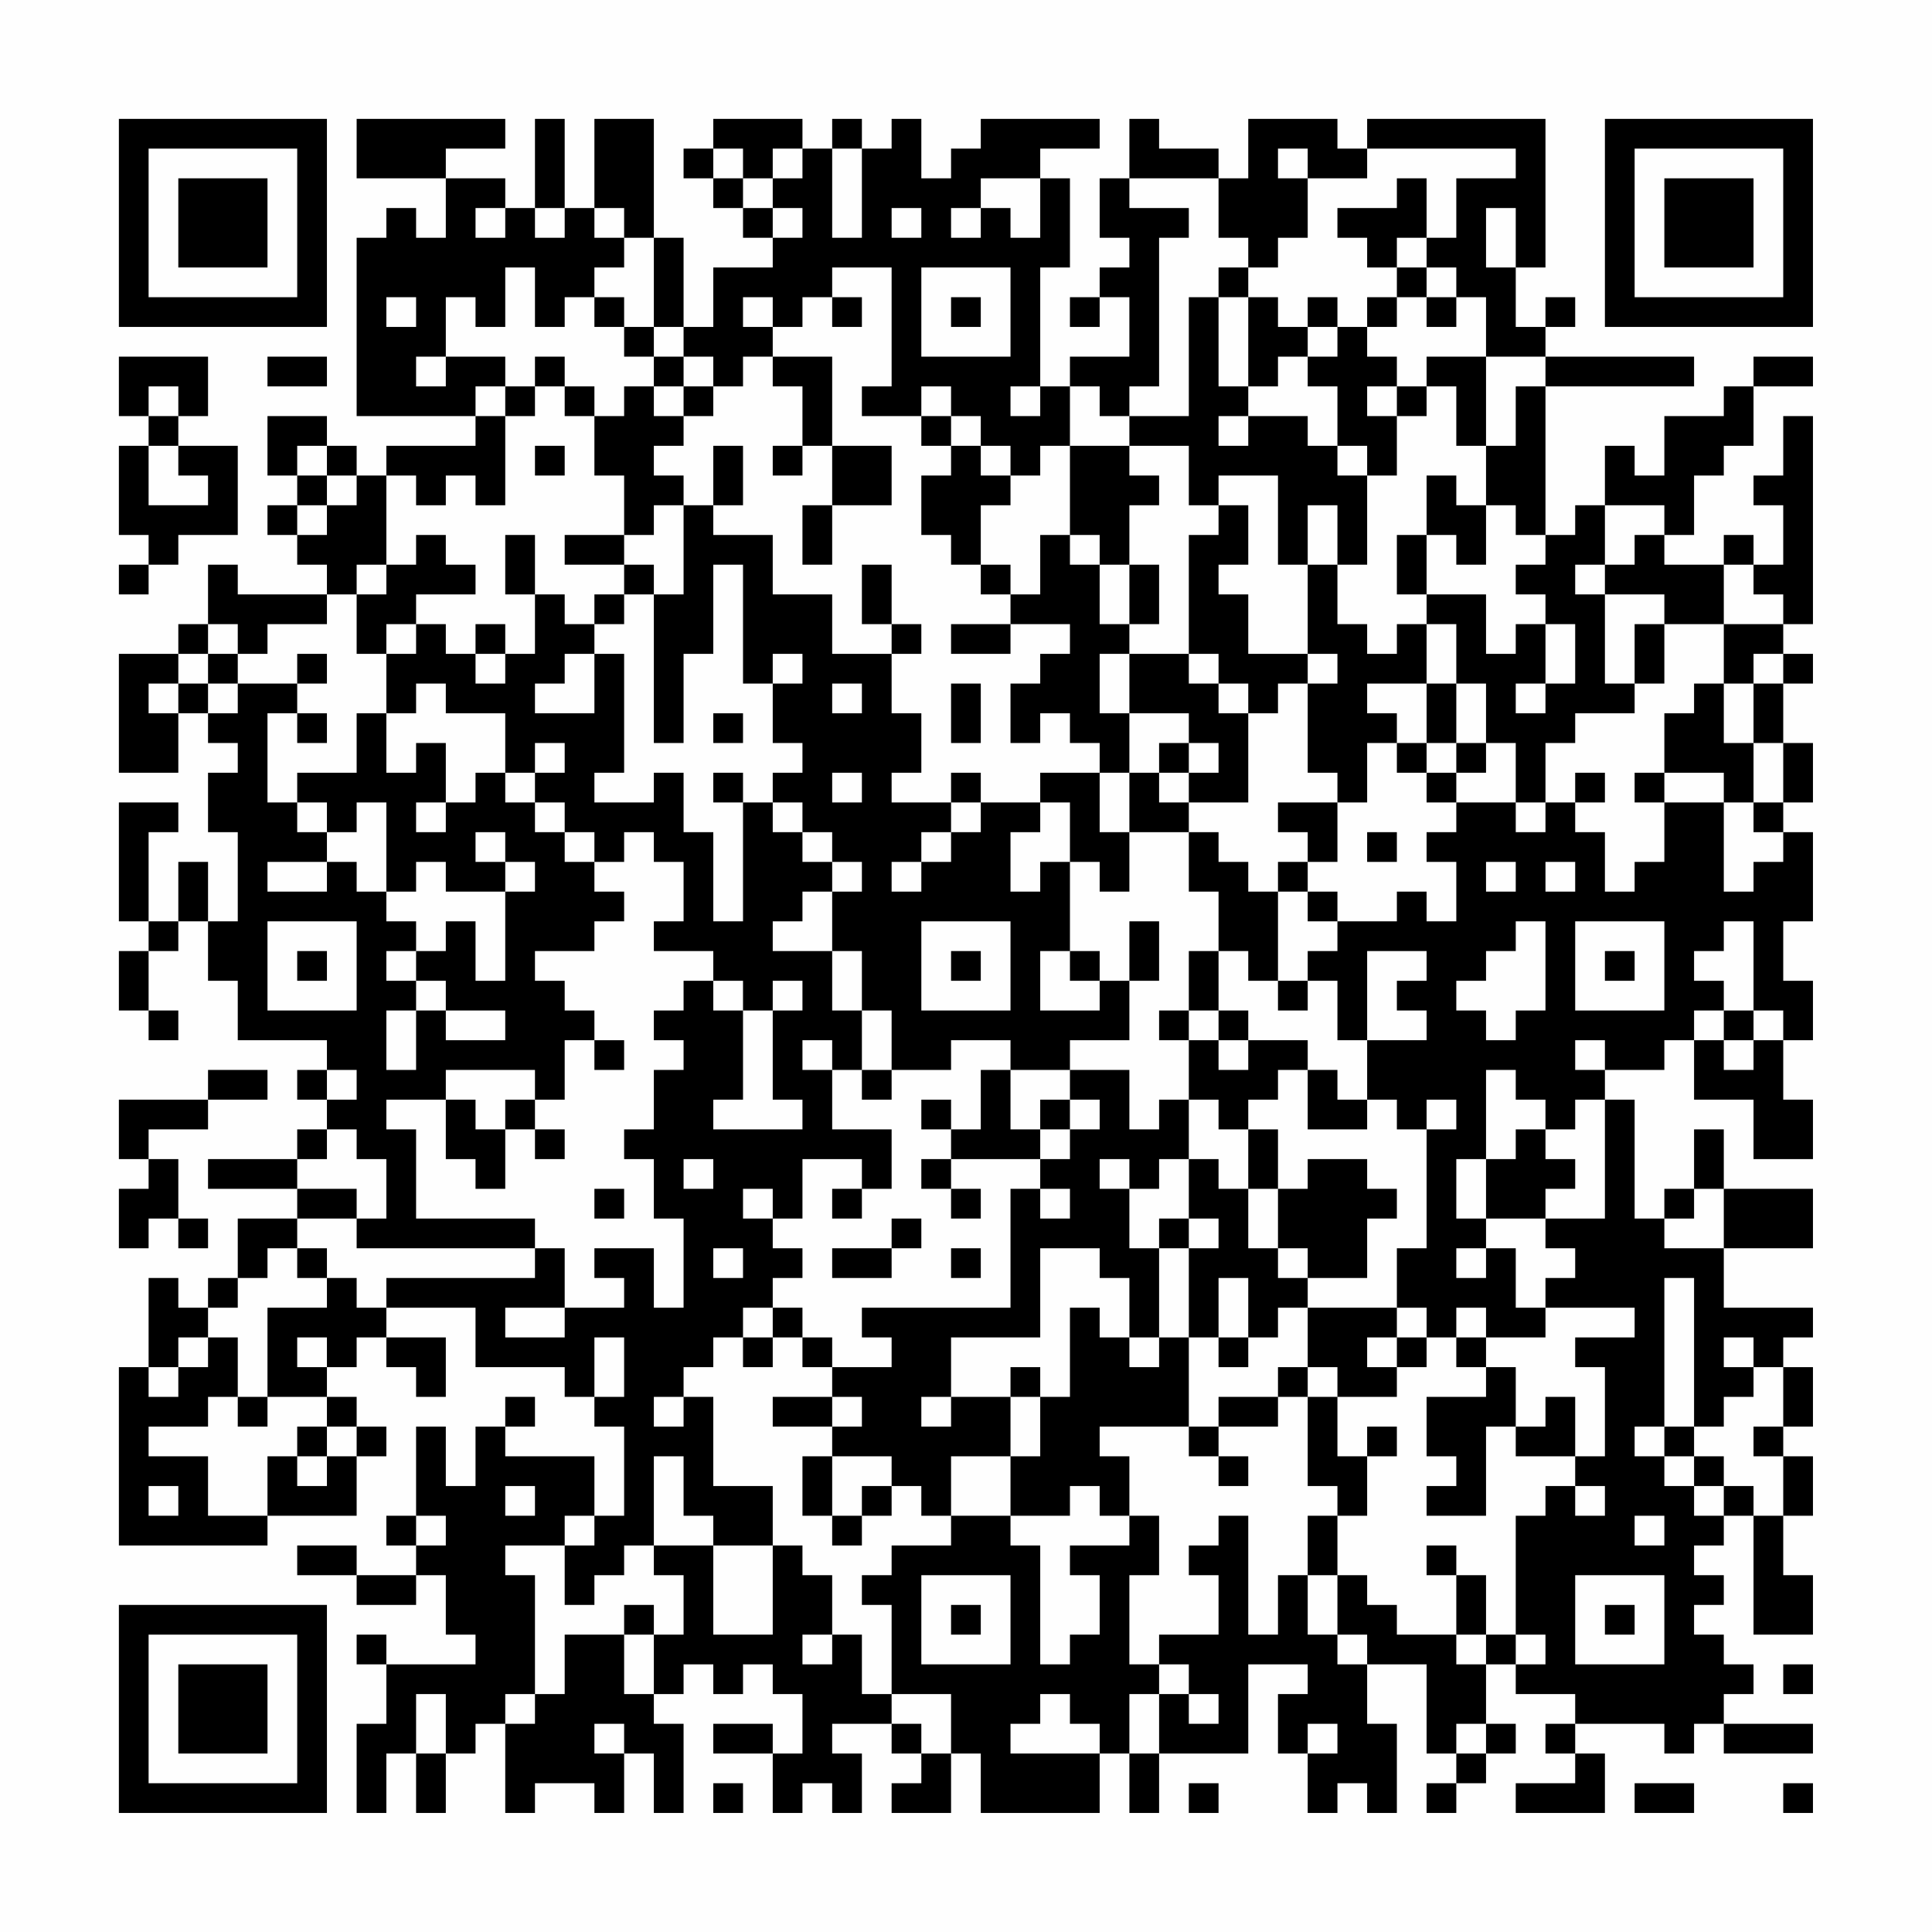<?xml version="1.0" encoding="UTF-8"?>
<svg xmlns="http://www.w3.org/2000/svg" version="1.1" width="300" height="300" viewBox="0 0 300 300"><rect x="0" y="0" width="300" height="300" fill="#fefefe"/><g transform="scale(4.615)"><g transform="translate(4,4)"><path fill-rule="evenodd" d="M8 0L8 2L11 2L11 4L10 4L10 3L9 3L9 4L8 4L8 10L12 10L12 11L9 11L9 12L8 12L8 11L7 11L7 10L5 10L5 12L6 12L6 13L5 13L5 14L6 14L6 15L7 15L7 16L4 16L4 15L3 15L3 17L2 17L2 18L0 18L0 22L2 22L2 20L3 20L3 21L4 21L4 22L3 22L3 24L4 24L4 27L3 27L3 25L2 25L2 27L1 27L1 24L2 24L2 23L0 23L0 27L1 27L1 28L0 28L0 30L1 30L1 31L2 31L2 30L1 30L1 28L2 28L2 27L3 27L3 29L4 29L4 31L7 31L7 32L6 32L6 33L7 33L7 34L6 34L6 35L3 35L3 36L6 36L6 37L4 37L4 39L3 39L3 40L2 40L2 39L1 39L1 42L0 42L0 48L5 48L5 47L8 47L8 45L9 45L9 44L8 44L8 43L7 43L7 42L8 42L8 41L9 41L9 42L10 42L10 43L11 43L11 41L9 41L9 40L12 40L12 42L15 42L15 43L16 43L16 44L17 44L17 47L16 47L16 45L13 45L13 44L14 44L14 43L13 43L13 44L12 44L12 46L11 46L11 44L10 44L10 47L9 47L9 48L10 48L10 49L8 49L8 48L6 48L6 49L8 49L8 50L10 50L10 49L11 49L11 51L12 51L12 52L9 52L9 51L8 51L8 52L9 52L9 54L8 54L8 57L9 57L9 55L10 55L10 57L11 57L11 55L12 55L12 54L13 54L13 57L14 57L14 56L16 56L16 57L17 57L17 55L18 55L18 57L19 57L19 54L18 54L18 53L19 53L19 52L20 52L20 53L21 53L21 52L22 52L22 53L23 53L23 55L22 55L22 54L20 54L20 55L22 55L22 57L23 57L23 56L24 56L24 57L25 57L25 55L24 55L24 54L26 54L26 55L27 55L27 56L26 56L26 57L28 57L28 55L29 55L29 57L33 57L33 55L34 55L34 57L35 57L35 55L38 55L38 52L40 52L40 53L39 53L39 55L40 55L40 57L41 57L41 56L42 56L42 57L43 57L43 54L42 54L42 52L44 52L44 55L45 55L45 56L44 56L44 57L45 57L45 56L46 56L46 55L47 55L47 54L46 54L46 52L47 52L47 53L49 53L49 54L48 54L48 55L49 55L49 56L47 56L47 57L50 57L50 55L49 55L49 54L52 54L52 55L53 55L53 54L54 54L54 55L57 55L57 54L54 54L54 53L55 53L55 52L54 52L54 51L53 51L53 50L54 50L54 49L53 49L53 48L54 48L54 47L55 47L55 51L57 51L57 49L56 49L56 47L57 47L57 45L56 45L56 44L57 44L57 42L56 42L56 41L57 41L57 40L54 40L54 38L57 38L57 36L54 36L54 34L53 34L53 36L52 36L52 37L51 37L51 33L50 33L50 32L52 32L52 31L53 31L53 33L55 33L55 35L57 35L57 33L56 33L56 31L57 31L57 29L56 29L56 27L57 27L57 24L56 24L56 23L57 23L57 21L56 21L56 19L57 19L57 18L56 18L56 17L57 17L57 10L56 10L56 12L55 12L55 13L56 13L56 15L55 15L55 14L54 14L54 15L52 15L52 14L53 14L53 12L54 12L54 11L55 11L55 9L57 9L57 8L55 8L55 9L54 9L54 10L52 10L52 12L51 12L51 11L50 11L50 13L49 13L49 14L48 14L48 9L53 9L53 8L48 8L48 7L49 7L49 6L48 6L48 7L47 7L47 5L48 5L48 0L42 0L42 1L41 1L41 0L38 0L38 2L37 2L37 1L35 1L35 0L34 0L34 2L33 2L33 4L34 4L34 5L33 5L33 6L32 6L32 7L33 7L33 6L34 6L34 8L32 8L32 9L31 9L31 5L32 5L32 2L31 2L31 1L33 1L33 0L29 0L29 1L28 1L28 2L27 2L27 0L26 0L26 1L25 1L25 0L24 0L24 1L23 1L23 0L20 0L20 1L19 1L19 2L20 2L20 3L21 3L21 4L22 4L22 5L20 5L20 7L19 7L19 4L18 4L18 0L16 0L16 3L15 3L15 0L14 0L14 3L13 3L13 2L11 2L11 1L13 1L13 0ZM20 1L20 2L21 2L21 3L22 3L22 4L23 4L23 3L22 3L22 2L23 2L23 1L22 1L22 2L21 2L21 1ZM24 1L24 4L25 4L25 1ZM39 1L39 2L40 2L40 4L39 4L39 5L38 5L38 4L37 4L37 2L34 2L34 3L36 3L36 4L35 4L35 9L34 9L34 10L33 10L33 9L32 9L32 11L31 11L31 12L30 12L30 11L29 11L29 10L28 10L28 9L27 9L27 10L25 10L25 9L26 9L26 5L24 5L24 6L23 6L23 7L22 7L22 6L21 6L21 7L22 7L22 8L21 8L21 9L20 9L20 8L19 8L19 7L18 7L18 4L17 4L17 3L16 3L16 4L17 4L17 5L16 5L16 6L15 6L15 7L14 7L14 5L13 5L13 7L12 7L12 6L11 6L11 8L10 8L10 9L11 9L11 8L13 8L13 9L12 9L12 10L13 10L13 13L12 13L12 12L11 12L11 13L10 13L10 12L9 12L9 15L8 15L8 16L7 16L7 17L5 17L5 18L4 18L4 17L3 17L3 18L2 18L2 19L1 19L1 20L2 20L2 19L3 19L3 20L4 20L4 19L6 19L6 20L5 20L5 23L6 23L6 24L7 24L7 25L5 25L5 26L7 26L7 25L8 25L8 26L9 26L9 27L10 27L10 28L9 28L9 29L10 29L10 30L9 30L9 32L10 32L10 30L11 30L11 31L13 31L13 30L11 30L11 29L10 29L10 28L11 28L11 27L12 27L12 29L13 29L13 26L14 26L14 25L13 25L13 24L12 24L12 25L13 25L13 26L11 26L11 25L10 25L10 26L9 26L9 23L8 23L8 24L7 24L7 23L6 23L6 22L8 22L8 20L9 20L9 22L10 22L10 21L11 21L11 23L10 23L10 24L11 24L11 23L12 23L12 22L13 22L13 23L14 23L14 24L15 24L15 25L16 25L16 26L17 26L17 27L16 27L16 28L14 28L14 29L15 29L15 30L16 30L16 31L15 31L15 33L14 33L14 32L11 32L11 33L9 33L9 34L10 34L10 37L14 37L14 38L8 38L8 37L9 37L9 35L8 35L8 34L7 34L7 35L6 35L6 36L8 36L8 37L6 37L6 38L5 38L5 39L4 39L4 40L3 40L3 41L2 41L2 42L1 42L1 43L2 43L2 42L3 42L3 41L4 41L4 43L3 43L3 44L1 44L1 45L3 45L3 47L5 47L5 45L6 45L6 46L7 46L7 45L8 45L8 44L7 44L7 43L5 43L5 40L7 40L7 39L8 39L8 40L9 40L9 39L14 39L14 38L15 38L15 40L13 40L13 41L15 41L15 40L17 40L17 39L16 39L16 38L18 38L18 40L19 40L19 37L18 37L18 35L17 35L17 34L18 34L18 32L19 32L19 31L18 31L18 30L19 30L19 29L20 29L20 30L21 30L21 33L20 33L20 34L23 34L23 33L22 33L22 30L23 30L23 29L22 29L22 30L21 30L21 29L20 29L20 28L18 28L18 27L19 27L19 25L18 25L18 24L17 24L17 25L16 25L16 24L15 24L15 23L14 23L14 22L15 22L15 21L14 21L14 22L13 22L13 20L11 20L11 19L10 19L10 20L9 20L9 18L10 18L10 17L11 17L11 18L12 18L12 19L13 19L13 18L14 18L14 16L15 16L15 17L16 17L16 18L15 18L15 19L14 19L14 20L16 20L16 18L17 18L17 22L16 22L16 23L18 23L18 22L19 22L19 24L20 24L20 27L21 27L21 23L22 23L22 24L23 24L23 25L24 25L24 26L23 26L23 27L22 27L22 28L24 28L24 30L25 30L25 32L24 32L24 31L23 31L23 32L24 32L24 34L26 34L26 36L25 36L25 35L23 35L23 37L22 37L22 36L21 36L21 37L22 37L22 38L23 38L23 39L22 39L22 40L21 40L21 41L20 41L20 42L19 42L19 43L18 43L18 44L19 44L19 43L20 43L20 46L22 46L22 48L20 48L20 47L19 47L19 45L18 45L18 48L17 48L17 49L16 49L16 50L15 50L15 48L16 48L16 47L15 47L15 48L13 48L13 49L14 49L14 53L13 53L13 54L14 54L14 53L15 53L15 51L17 51L17 53L18 53L18 51L19 51L19 49L18 49L18 48L20 48L20 51L22 51L22 48L23 48L23 49L24 49L24 51L23 51L23 52L24 52L24 51L25 51L25 53L26 53L26 54L27 54L27 55L28 55L28 53L26 53L26 50L25 50L25 49L26 49L26 48L28 48L28 47L30 47L30 48L31 48L31 52L32 52L32 51L33 51L33 49L32 49L32 48L34 48L34 47L35 47L35 49L34 49L34 52L35 52L35 53L34 53L34 55L35 55L35 53L36 53L36 54L37 54L37 53L36 53L36 52L35 52L35 51L37 51L37 49L36 49L36 48L37 48L37 47L38 47L38 51L39 51L39 49L40 49L40 51L41 51L41 52L42 52L42 51L41 51L41 49L42 49L42 50L43 50L43 51L45 51L45 52L46 52L46 51L47 51L47 52L48 52L48 51L47 51L47 47L48 47L48 46L49 46L49 47L50 47L50 46L49 46L49 45L50 45L50 42L49 42L49 41L51 41L51 40L48 40L48 39L49 39L49 38L48 38L48 37L50 37L50 33L49 33L49 34L48 34L48 33L47 33L47 32L46 32L46 35L45 35L45 37L46 37L46 38L45 38L45 39L46 39L46 38L47 38L47 40L48 40L48 41L46 41L46 40L45 40L45 41L44 41L44 40L43 40L43 38L44 38L44 34L45 34L45 33L44 33L44 34L43 34L43 33L42 33L42 31L44 31L44 30L43 30L43 29L44 29L44 28L42 28L42 31L41 31L41 29L40 29L40 28L41 28L41 27L43 27L43 26L44 26L44 27L45 27L45 25L44 25L44 24L45 24L45 23L47 23L47 24L48 24L48 23L49 23L49 24L50 24L50 26L51 26L51 25L52 25L52 23L54 23L54 26L55 26L55 25L56 25L56 24L55 24L55 23L56 23L56 21L55 21L55 19L56 19L56 18L55 18L55 19L54 19L54 17L56 17L56 16L55 16L55 15L54 15L54 17L52 17L52 16L50 16L50 15L51 15L51 14L52 14L52 13L50 13L50 15L49 15L49 16L50 16L50 19L51 19L51 20L49 20L49 21L48 21L48 23L47 23L47 21L46 21L46 19L45 19L45 17L44 17L44 16L46 16L46 18L47 18L47 17L48 17L48 19L47 19L47 20L48 20L48 19L49 19L49 17L48 17L48 16L47 16L47 15L48 15L48 14L47 14L47 13L46 13L46 11L47 11L47 9L48 9L48 8L46 8L46 6L45 6L45 5L44 5L44 4L45 4L45 2L47 2L47 1L42 1L42 2L40 2L40 1ZM29 2L29 3L28 3L28 4L29 4L29 3L30 3L30 4L31 4L31 2ZM43 2L43 3L41 3L41 4L42 4L42 5L43 5L43 6L42 6L42 7L41 7L41 6L40 6L40 7L39 7L39 6L38 6L38 5L37 5L37 6L36 6L36 10L34 10L34 11L32 11L32 14L31 14L31 16L30 16L30 15L29 15L29 13L30 13L30 12L29 12L29 11L28 11L28 10L27 10L27 11L28 11L28 12L27 12L27 14L28 14L28 15L29 15L29 16L30 16L30 17L28 17L28 18L30 18L30 17L32 17L32 18L31 18L31 19L30 19L30 21L31 21L31 20L32 20L32 21L33 21L33 22L31 22L31 23L29 23L29 22L28 22L28 23L26 23L26 22L27 22L27 20L26 20L26 18L27 18L27 17L26 17L26 15L25 15L25 17L26 17L26 18L24 18L24 16L22 16L22 14L20 14L20 13L21 13L21 11L20 11L20 13L19 13L19 12L18 12L18 11L19 11L19 10L20 10L20 9L19 9L19 8L18 8L18 7L17 7L17 6L16 6L16 7L17 7L17 8L18 8L18 9L17 9L17 10L16 10L16 9L15 9L15 8L14 8L14 9L13 9L13 10L14 10L14 9L15 9L15 10L16 10L16 12L17 12L17 14L15 14L15 15L17 15L17 16L16 16L16 17L17 17L17 16L18 16L18 21L19 21L19 18L20 18L20 15L21 15L21 19L22 19L22 21L23 21L23 22L22 22L22 23L23 23L23 24L24 24L24 25L25 25L25 26L24 26L24 28L25 28L25 30L26 30L26 32L25 32L25 33L26 33L26 32L28 32L28 31L30 31L30 32L29 32L29 34L28 34L28 33L27 33L27 34L28 34L28 35L27 35L27 36L28 36L28 37L29 37L29 36L28 36L28 35L31 35L31 36L30 36L30 40L25 40L25 41L26 41L26 42L24 42L24 41L23 41L23 40L22 40L22 41L21 41L21 42L22 42L22 41L23 41L23 42L24 42L24 43L22 43L22 44L24 44L24 45L23 45L23 47L24 47L24 48L25 48L25 47L26 47L26 46L27 46L27 47L28 47L28 45L30 45L30 47L32 47L32 46L33 46L33 47L34 47L34 45L33 45L33 44L36 44L36 45L37 45L37 46L38 46L38 45L37 45L37 44L39 44L39 43L40 43L40 46L41 46L41 47L40 47L40 49L41 49L41 47L42 47L42 45L43 45L43 44L42 44L42 45L41 45L41 43L43 43L43 42L44 42L44 41L43 41L43 40L40 40L40 39L42 39L42 37L43 37L43 36L42 36L42 35L40 35L40 36L39 36L39 34L38 34L38 33L39 33L39 32L40 32L40 34L42 34L42 33L41 33L41 32L40 32L40 31L38 31L38 30L37 30L37 28L38 28L38 29L39 29L39 30L40 30L40 29L39 29L39 26L40 26L40 27L41 27L41 26L40 26L40 25L41 25L41 23L42 23L42 21L43 21L43 22L44 22L44 23L45 23L45 22L46 22L46 21L45 21L45 19L44 19L44 17L43 17L43 18L42 18L42 17L41 17L41 15L42 15L42 12L43 12L43 10L44 10L44 9L45 9L45 11L46 11L46 8L44 8L44 9L43 9L43 8L42 8L42 7L43 7L43 6L44 6L44 7L45 7L45 6L44 6L44 5L43 5L43 4L44 4L44 2ZM12 3L12 4L13 4L13 3ZM14 3L14 4L15 4L15 3ZM26 3L26 4L27 4L27 3ZM46 3L46 5L47 5L47 3ZM27 5L27 8L30 8L30 5ZM9 6L9 7L10 7L10 6ZM24 6L24 7L25 7L25 6ZM28 6L28 7L29 7L29 6ZM37 6L37 9L38 9L38 10L37 10L37 11L38 11L38 10L40 10L40 11L41 11L41 12L42 12L42 11L41 11L41 9L40 9L40 8L41 8L41 7L40 7L40 8L39 8L39 9L38 9L38 6ZM0 8L0 10L1 10L1 11L0 11L0 14L1 14L1 15L0 15L0 16L1 16L1 15L2 15L2 14L4 14L4 11L2 11L2 10L3 10L3 8ZM5 8L5 9L7 9L7 8ZM22 8L22 9L23 9L23 11L22 11L22 12L23 12L23 11L24 11L24 13L23 13L23 15L24 15L24 13L26 13L26 11L24 11L24 8ZM1 9L1 10L2 10L2 9ZM18 9L18 10L19 10L19 9ZM30 9L30 10L31 10L31 9ZM42 9L42 10L43 10L43 9ZM1 11L1 13L3 13L3 12L2 12L2 11ZM6 11L6 12L7 12L7 13L6 13L6 14L7 14L7 13L8 13L8 12L7 12L7 11ZM14 11L14 12L15 12L15 11ZM34 11L34 12L35 12L35 13L34 13L34 15L33 15L33 14L32 14L32 15L33 15L33 17L34 17L34 18L33 18L33 20L34 20L34 22L33 22L33 24L34 24L34 26L33 26L33 25L32 25L32 23L31 23L31 24L30 24L30 26L31 26L31 25L32 25L32 28L31 28L31 30L33 30L33 29L34 29L34 31L32 31L32 32L30 32L30 34L31 34L31 35L32 35L32 34L33 34L33 33L32 33L32 32L34 32L34 34L35 34L35 33L36 33L36 35L35 35L35 36L34 36L34 35L33 35L33 36L34 36L34 38L35 38L35 41L34 41L34 39L33 39L33 38L31 38L31 41L28 41L28 43L27 43L27 44L28 44L28 43L30 43L30 45L31 45L31 43L32 43L32 40L33 40L33 41L34 41L34 42L35 42L35 41L36 41L36 44L37 44L37 43L39 43L39 42L40 42L40 43L41 43L41 42L40 42L40 40L39 40L39 41L38 41L38 39L37 39L37 41L36 41L36 38L37 38L37 37L36 37L36 35L37 35L37 36L38 36L38 38L39 38L39 39L40 39L40 38L39 38L39 36L38 36L38 34L37 34L37 33L36 33L36 31L37 31L37 32L38 32L38 31L37 31L37 30L36 30L36 28L37 28L37 26L36 26L36 24L37 24L37 25L38 25L38 26L39 26L39 25L40 25L40 24L39 24L39 23L41 23L41 22L40 22L40 19L41 19L41 18L40 18L40 15L41 15L41 13L40 13L40 15L39 15L39 12L37 12L37 13L36 13L36 11ZM44 12L44 14L43 14L43 16L44 16L44 14L45 14L45 15L46 15L46 13L45 13L45 12ZM18 13L18 14L17 14L17 15L18 15L18 16L19 16L19 13ZM37 13L37 14L36 14L36 18L34 18L34 20L36 20L36 21L35 21L35 22L34 22L34 24L36 24L36 23L38 23L38 20L39 20L39 19L40 19L40 18L38 18L38 16L37 16L37 15L38 15L38 13ZM10 14L10 15L9 15L9 16L8 16L8 18L9 18L9 17L10 17L10 16L12 16L12 15L11 15L11 14ZM13 14L13 16L14 16L14 14ZM34 15L34 17L35 17L35 15ZM12 17L12 18L13 18L13 17ZM51 17L51 19L52 19L52 17ZM3 18L3 19L4 19L4 18ZM6 18L6 19L7 19L7 18ZM22 18L22 19L23 19L23 18ZM36 18L36 19L37 19L37 20L38 20L38 19L37 19L37 18ZM24 19L24 20L25 20L25 19ZM28 19L28 21L29 21L29 19ZM42 19L42 20L43 20L43 21L44 21L44 22L45 22L45 21L44 21L44 19ZM53 19L53 20L52 20L52 22L51 22L51 23L52 23L52 22L54 22L54 23L55 23L55 21L54 21L54 19ZM6 20L6 21L7 21L7 20ZM20 20L20 21L21 21L21 20ZM36 21L36 22L35 22L35 23L36 23L36 22L37 22L37 21ZM20 22L20 23L21 23L21 22ZM24 22L24 23L25 23L25 22ZM49 22L49 23L50 23L50 22ZM28 23L28 24L27 24L27 25L26 25L26 26L27 26L27 25L28 25L28 24L29 24L29 23ZM42 24L42 25L43 25L43 24ZM46 25L46 26L47 26L47 25ZM48 25L48 26L49 26L49 25ZM5 27L5 30L8 30L8 27ZM27 27L27 30L30 30L30 27ZM34 27L34 29L35 29L35 27ZM47 27L47 28L46 28L46 29L45 29L45 30L46 30L46 31L47 31L47 30L48 30L48 27ZM49 27L49 30L52 30L52 27ZM54 27L54 28L53 28L53 29L54 29L54 30L53 30L53 31L54 31L54 32L55 32L55 31L56 31L56 30L55 30L55 27ZM6 28L6 29L7 29L7 28ZM28 28L28 29L29 29L29 28ZM32 28L32 29L33 29L33 28ZM50 28L50 29L51 29L51 28ZM35 30L35 31L36 31L36 30ZM54 30L54 31L55 31L55 30ZM16 31L16 32L17 32L17 31ZM49 31L49 32L50 32L50 31ZM3 32L3 33L0 33L0 35L1 35L1 36L0 36L0 38L1 38L1 37L2 37L2 38L3 38L3 37L2 37L2 35L1 35L1 34L3 34L3 33L5 33L5 32ZM7 32L7 33L8 33L8 32ZM11 33L11 35L12 35L12 36L13 36L13 34L14 34L14 35L15 35L15 34L14 34L14 33L13 33L13 34L12 34L12 33ZM31 33L31 34L32 34L32 33ZM47 34L47 35L46 35L46 37L48 37L48 36L49 36L49 35L48 35L48 34ZM19 35L19 36L20 36L20 35ZM16 36L16 37L17 37L17 36ZM24 36L24 37L25 37L25 36ZM31 36L31 37L32 37L32 36ZM53 36L53 37L52 37L52 38L54 38L54 36ZM26 37L26 38L24 38L24 39L26 39L26 38L27 38L27 37ZM35 37L35 38L36 38L36 37ZM6 38L6 39L7 39L7 38ZM20 38L20 39L21 39L21 38ZM28 38L28 39L29 39L29 38ZM52 39L52 44L51 44L51 45L52 45L52 46L53 46L53 47L54 47L54 46L55 46L55 47L56 47L56 45L55 45L55 44L56 44L56 42L55 42L55 41L54 41L54 42L55 42L55 43L54 43L54 44L53 44L53 39ZM6 41L6 42L7 42L7 41ZM16 41L16 43L17 43L17 41ZM37 41L37 42L38 42L38 41ZM42 41L42 42L43 42L43 41ZM45 41L45 42L46 42L46 43L44 43L44 45L45 45L45 46L44 46L44 47L46 47L46 44L47 44L47 45L49 45L49 43L48 43L48 44L47 44L47 42L46 42L46 41ZM30 42L30 43L31 43L31 42ZM4 43L4 44L5 44L5 43ZM24 43L24 44L25 44L25 43ZM6 44L6 45L7 45L7 44ZM52 44L52 45L53 45L53 46L54 46L54 45L53 45L53 44ZM24 45L24 47L25 47L25 46L26 46L26 45ZM1 46L1 47L2 47L2 46ZM13 46L13 47L14 47L14 46ZM10 47L10 48L11 48L11 47ZM51 47L51 48L52 48L52 47ZM44 48L44 49L45 49L45 51L46 51L46 49L45 49L45 48ZM27 49L27 52L30 52L30 49ZM49 49L49 52L52 52L52 49ZM17 50L17 51L18 51L18 50ZM28 50L28 51L29 51L29 50ZM50 50L50 51L51 51L51 50ZM56 52L56 53L57 53L57 52ZM10 53L10 55L11 55L11 53ZM31 53L31 54L30 54L30 55L33 55L33 54L32 54L32 53ZM16 54L16 55L17 55L17 54ZM40 54L40 55L41 55L41 54ZM45 54L45 55L46 55L46 54ZM20 56L20 57L21 57L21 56ZM36 56L36 57L37 57L37 56ZM51 56L51 57L53 57L53 56ZM56 56L56 57L57 57L57 56ZM0 0L0 7L7 7L7 0ZM1 1L1 6L6 6L6 1ZM2 2L2 5L5 5L5 2ZM50 0L50 7L57 7L57 0ZM51 1L51 6L56 6L56 1ZM52 2L52 5L55 5L55 2ZM0 50L0 57L7 57L7 50ZM1 51L1 56L6 56L6 51ZM2 52L2 55L5 55L5 52Z" fill="#000000"/></g></g></svg>
